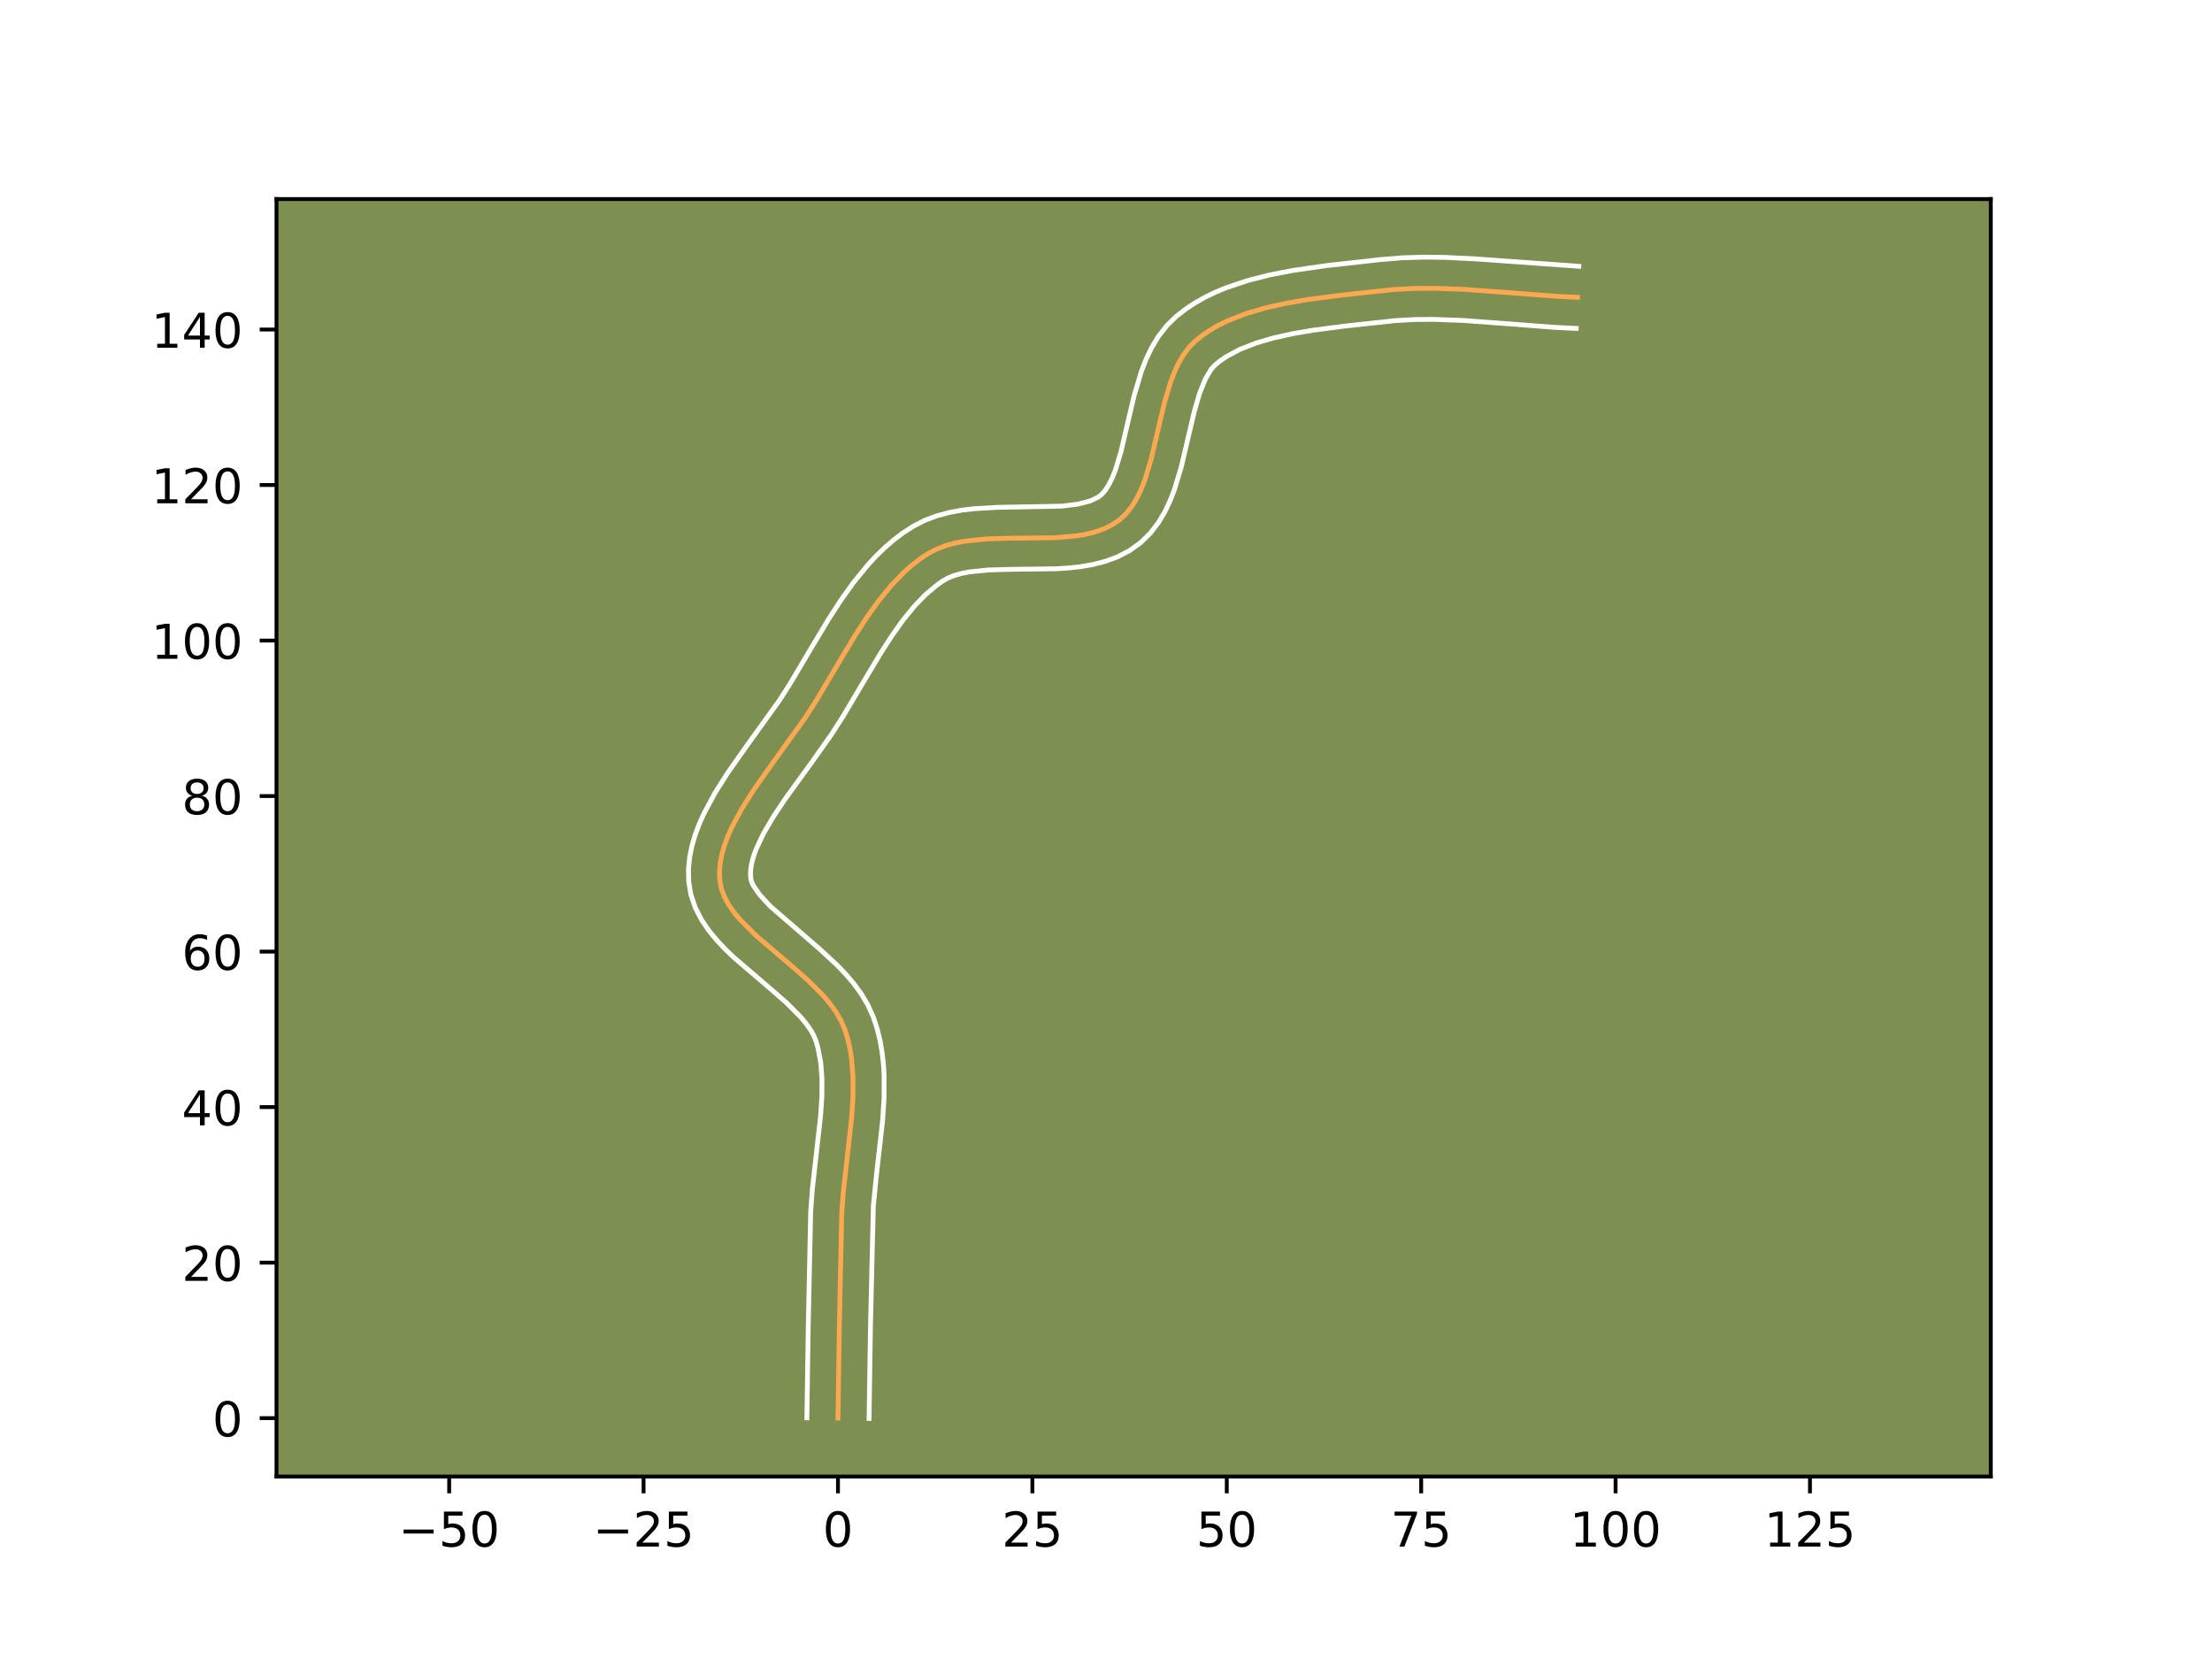 <?xml version="1.0" encoding="utf-8" standalone="no"?>
<!DOCTYPE svg PUBLIC "-//W3C//DTD SVG 1.1//EN"
  "http://www.w3.org/Graphics/SVG/1.1/DTD/svg11.dtd">
<!-- Created with matplotlib (https://matplotlib.org/) -->
<svg height="345.6pt" version="1.1" viewBox="0 0 460.8 345.6" width="460.8pt" xmlns="http://www.w3.org/2000/svg" xmlns:xlink="http://www.w3.org/1999/xlink">
 <defs>
  <style type="text/css">*{stroke-linecap:butt;stroke-linejoin:round;}</style>
 </defs>
 <g id="figure_1">
  <g id="patch_1">
   <path d="M 0 345.6 
L 460.8 345.6 
L 460.8 0 
L 0 0 
z
" style="fill:#ffffff;"/>
  </g>
  <g id="axes_1">
   <g id="patch_2">
    <path d="M 57.6 307.584 
L 414.72 307.584 
L 414.72 41.472 
L 57.6 41.472 
z
" style="fill:#7d9051;"/>
   </g>
   <g id="matplotlib.axis_1">
    <g id="xtick_1">
     <g id="line2d_1">
      <defs>
       <path d="M 0 0 
L 0 3.5 
" id="m3964a2b864" style="stroke:#000000;stroke-width:0.8;"/>
      </defs>
      <g>
       <use style="stroke:#000000;stroke-width:0.8;" x="93.571" xlink:href="#m3964a2b864" y="307.584"/>
      </g>
     </g>
     <g id="text_1">
      <!-- −50 -->
      <g transform="translate(83.019 322.182)scale(0.1 -0.1)">
       <defs>
        <path d="M 10.594 35.5 
L 73.188 35.5 
L 73.188 27.203 
L 10.594 27.203 
z
" id="DejaVuSans-8722"/>
        <path d="M 10.797 72.906 
L 49.516 72.906 
L 49.516 64.594 
L 19.828 64.594 
L 19.828 46.734 
Q 21.969 47.469 24.109 47.828 
Q 26.266 48.188 28.422 48.188 
Q 40.625 48.188 47.75 41.5 
Q 54.891 34.812 54.891 23.391 
Q 54.891 11.625 47.562 5.094 
Q 40.234 -1.422 26.906 -1.422 
Q 22.312 -1.422 17.547 -0.641 
Q 12.797 0.141 7.719 1.703 
L 7.719 11.625 
Q 12.109 9.234 16.797 8.062 
Q 21.484 6.891 26.703 6.891 
Q 35.156 6.891 40.078 11.328 
Q 45.016 15.766 45.016 23.391 
Q 45.016 31 40.078 35.438 
Q 35.156 39.891 26.703 39.891 
Q 22.75 39.891 18.812 39.016 
Q 14.891 38.141 10.797 36.281 
z
" id="DejaVuSans-53"/>
        <path d="M 31.781 66.406 
Q 24.172 66.406 20.328 58.906 
Q 16.5 51.422 16.5 36.375 
Q 16.5 21.391 20.328 13.891 
Q 24.172 6.391 31.781 6.391 
Q 39.453 6.391 43.281 13.891 
Q 47.125 21.391 47.125 36.375 
Q 47.125 51.422 43.281 58.906 
Q 39.453 66.406 31.781 66.406 
z
M 31.781 74.219 
Q 44.047 74.219 50.516 64.516 
Q 56.984 54.828 56.984 36.375 
Q 56.984 17.969 50.516 8.266 
Q 44.047 -1.422 31.781 -1.422 
Q 19.531 -1.422 13.062 8.266 
Q 6.594 17.969 6.594 36.375 
Q 6.594 54.828 13.062 64.516 
Q 19.531 74.219 31.781 74.219 
z
" id="DejaVuSans-48"/>
       </defs>
       <use xlink:href="#DejaVuSans-8722"/>
       <use x="83.789" xlink:href="#DejaVuSans-53"/>
       <use x="147.412" xlink:href="#DejaVuSans-48"/>
      </g>
     </g>
    </g>
    <g id="xtick_2">
     <g id="line2d_2">
      <g>
       <use style="stroke:#000000;stroke-width:0.8;" x="134.068" xlink:href="#m3964a2b864" y="307.584"/>
      </g>
     </g>
     <g id="text_2">
      <!-- −25 -->
      <g transform="translate(123.516 322.182)scale(0.1 -0.1)">
       <defs>
        <path d="M 19.188 8.297 
L 53.609 8.297 
L 53.609 0 
L 7.328 0 
L 7.328 8.297 
Q 12.938 14.109 22.625 23.891 
Q 32.328 33.688 34.812 36.531 
Q 39.547 41.844 41.422 45.531 
Q 43.312 49.219 43.312 52.781 
Q 43.312 58.594 39.234 62.25 
Q 35.156 65.922 28.609 65.922 
Q 23.969 65.922 18.812 64.312 
Q 13.672 62.703 7.812 59.422 
L 7.812 69.391 
Q 13.766 71.781 18.938 73 
Q 24.125 74.219 28.422 74.219 
Q 39.75 74.219 46.484 68.547 
Q 53.219 62.891 53.219 53.422 
Q 53.219 48.922 51.531 44.891 
Q 49.859 40.875 45.406 35.406 
Q 44.188 33.984 37.641 27.219 
Q 31.109 20.453 19.188 8.297 
z
" id="DejaVuSans-50"/>
       </defs>
       <use xlink:href="#DejaVuSans-8722"/>
       <use x="83.789" xlink:href="#DejaVuSans-50"/>
       <use x="147.412" xlink:href="#DejaVuSans-53"/>
      </g>
     </g>
    </g>
    <g id="xtick_3">
     <g id="line2d_3">
      <g>
       <use style="stroke:#000000;stroke-width:0.8;" x="174.566" xlink:href="#m3964a2b864" y="307.584"/>
      </g>
     </g>
     <g id="text_3">
      <!-- 0 -->
      <g transform="translate(171.384 322.182)scale(0.1 -0.1)">
       <use xlink:href="#DejaVuSans-48"/>
      </g>
     </g>
    </g>
    <g id="xtick_4">
     <g id="line2d_4">
      <g>
       <use style="stroke:#000000;stroke-width:0.8;" x="215.063" xlink:href="#m3964a2b864" y="307.584"/>
      </g>
     </g>
     <g id="text_4">
      <!-- 25 -->
      <g transform="translate(208.7 322.182)scale(0.1 -0.1)">
       <use xlink:href="#DejaVuSans-50"/>
       <use x="63.623" xlink:href="#DejaVuSans-53"/>
      </g>
     </g>
    </g>
    <g id="xtick_5">
     <g id="line2d_5">
      <g>
       <use style="stroke:#000000;stroke-width:0.8;" x="255.56" xlink:href="#m3964a2b864" y="307.584"/>
      </g>
     </g>
     <g id="text_5">
      <!-- 50 -->
      <g transform="translate(249.197 322.182)scale(0.1 -0.1)">
       <use xlink:href="#DejaVuSans-53"/>
       <use x="63.623" xlink:href="#DejaVuSans-48"/>
      </g>
     </g>
    </g>
    <g id="xtick_6">
     <g id="line2d_6">
      <g>
       <use style="stroke:#000000;stroke-width:0.8;" x="296.057" xlink:href="#m3964a2b864" y="307.584"/>
      </g>
     </g>
     <g id="text_6">
      <!-- 75 -->
      <g transform="translate(289.694 322.182)scale(0.1 -0.1)">
       <defs>
        <path d="M 8.203 72.906 
L 55.078 72.906 
L 55.078 68.703 
L 28.609 0 
L 18.312 0 
L 43.219 64.594 
L 8.203 64.594 
z
" id="DejaVuSans-55"/>
       </defs>
       <use xlink:href="#DejaVuSans-55"/>
       <use x="63.623" xlink:href="#DejaVuSans-53"/>
      </g>
     </g>
    </g>
    <g id="xtick_7">
     <g id="line2d_7">
      <g>
       <use style="stroke:#000000;stroke-width:0.8;" x="336.554" xlink:href="#m3964a2b864" y="307.584"/>
      </g>
     </g>
     <g id="text_7">
      <!-- 100 -->
      <g transform="translate(327.01 322.182)scale(0.1 -0.1)">
       <defs>
        <path d="M 12.406 8.297 
L 28.516 8.297 
L 28.516 63.922 
L 10.984 60.406 
L 10.984 69.391 
L 28.422 72.906 
L 38.281 72.906 
L 38.281 8.297 
L 54.391 8.297 
L 54.391 0 
L 12.406 0 
z
" id="DejaVuSans-49"/>
       </defs>
       <use xlink:href="#DejaVuSans-49"/>
       <use x="63.623" xlink:href="#DejaVuSans-48"/>
       <use x="127.246" xlink:href="#DejaVuSans-48"/>
      </g>
     </g>
    </g>
    <g id="xtick_8">
     <g id="line2d_8">
      <g>
       <use style="stroke:#000000;stroke-width:0.8;" x="377.051" xlink:href="#m3964a2b864" y="307.584"/>
      </g>
     </g>
     <g id="text_8">
      <!-- 125 -->
      <g transform="translate(367.507 322.182)scale(0.1 -0.1)">
       <use xlink:href="#DejaVuSans-49"/>
       <use x="63.623" xlink:href="#DejaVuSans-50"/>
       <use x="127.246" xlink:href="#DejaVuSans-53"/>
      </g>
     </g>
    </g>
   </g>
   <g id="matplotlib.axis_2">
    <g id="ytick_1">
     <g id="line2d_9">
      <defs>
       <path d="M 0 0 
L -3.5 0 
" id="mf3c76d70f7" style="stroke:#000000;stroke-width:0.8;"/>
      </defs>
      <g>
       <use style="stroke:#000000;stroke-width:0.8;" x="57.6" xlink:href="#mf3c76d70f7" y="295.426"/>
      </g>
     </g>
     <g id="text_9">
      <!-- 0 -->
      <g transform="translate(44.237 299.225)scale(0.1 -0.1)">
       <use xlink:href="#DejaVuSans-48"/>
      </g>
     </g>
    </g>
    <g id="ytick_2">
     <g id="line2d_10">
      <g>
       <use style="stroke:#000000;stroke-width:0.8;" x="57.6" xlink:href="#mf3c76d70f7" y="263.028"/>
      </g>
     </g>
     <g id="text_10">
      <!-- 20 -->
      <g transform="translate(37.875 266.827)scale(0.1 -0.1)">
       <use xlink:href="#DejaVuSans-50"/>
       <use x="63.623" xlink:href="#DejaVuSans-48"/>
      </g>
     </g>
    </g>
    <g id="ytick_3">
     <g id="line2d_11">
      <g>
       <use style="stroke:#000000;stroke-width:0.8;" x="57.6" xlink:href="#mf3c76d70f7" y="230.63"/>
      </g>
     </g>
     <g id="text_11">
      <!-- 40 -->
      <g transform="translate(37.875 234.429)scale(0.1 -0.1)">
       <defs>
        <path d="M 37.797 64.312 
L 12.891 25.391 
L 37.797 25.391 
z
M 35.203 72.906 
L 47.609 72.906 
L 47.609 25.391 
L 58.016 25.391 
L 58.016 17.188 
L 47.609 17.188 
L 47.609 0 
L 37.797 0 
L 37.797 17.188 
L 4.891 17.188 
L 4.891 26.703 
z
" id="DejaVuSans-52"/>
       </defs>
       <use xlink:href="#DejaVuSans-52"/>
       <use x="63.623" xlink:href="#DejaVuSans-48"/>
      </g>
     </g>
    </g>
    <g id="ytick_4">
     <g id="line2d_12">
      <g>
       <use style="stroke:#000000;stroke-width:0.8;" x="57.6" xlink:href="#mf3c76d70f7" y="198.233"/>
      </g>
     </g>
     <g id="text_12">
      <!-- 60 -->
      <g transform="translate(37.875 202.032)scale(0.1 -0.1)">
       <defs>
        <path d="M 33.016 40.375 
Q 26.375 40.375 22.484 35.828 
Q 18.609 31.297 18.609 23.391 
Q 18.609 15.531 22.484 10.953 
Q 26.375 6.391 33.016 6.391 
Q 39.656 6.391 43.531 10.953 
Q 47.406 15.531 47.406 23.391 
Q 47.406 31.297 43.531 35.828 
Q 39.656 40.375 33.016 40.375 
z
M 52.594 71.297 
L 52.594 62.312 
Q 48.875 64.062 45.094 64.984 
Q 41.312 65.922 37.594 65.922 
Q 27.828 65.922 22.672 59.328 
Q 17.531 52.734 16.797 39.406 
Q 19.672 43.656 24.016 45.922 
Q 28.375 48.188 33.594 48.188 
Q 44.578 48.188 50.953 41.516 
Q 57.328 34.859 57.328 23.391 
Q 57.328 12.156 50.688 5.359 
Q 44.047 -1.422 33.016 -1.422 
Q 20.359 -1.422 13.672 8.266 
Q 6.984 17.969 6.984 36.375 
Q 6.984 53.656 15.188 63.938 
Q 23.391 74.219 37.203 74.219 
Q 40.922 74.219 44.703 73.484 
Q 48.484 72.75 52.594 71.297 
z
" id="DejaVuSans-54"/>
       </defs>
       <use xlink:href="#DejaVuSans-54"/>
       <use x="63.623" xlink:href="#DejaVuSans-48"/>
      </g>
     </g>
    </g>
    <g id="ytick_5">
     <g id="line2d_13">
      <g>
       <use style="stroke:#000000;stroke-width:0.8;" x="57.6" xlink:href="#mf3c76d70f7" y="165.835"/>
      </g>
     </g>
     <g id="text_13">
      <!-- 80 -->
      <g transform="translate(37.875 169.634)scale(0.1 -0.1)">
       <defs>
        <path d="M 31.781 34.625 
Q 24.75 34.625 20.719 30.859 
Q 16.703 27.094 16.703 20.516 
Q 16.703 13.922 20.719 10.156 
Q 24.75 6.391 31.781 6.391 
Q 38.812 6.391 42.859 10.172 
Q 46.922 13.969 46.922 20.516 
Q 46.922 27.094 42.891 30.859 
Q 38.875 34.625 31.781 34.625 
z
M 21.922 38.812 
Q 15.578 40.375 12.031 44.719 
Q 8.5 49.078 8.5 55.328 
Q 8.5 64.062 14.719 69.141 
Q 20.953 74.219 31.781 74.219 
Q 42.672 74.219 48.875 69.141 
Q 55.078 64.062 55.078 55.328 
Q 55.078 49.078 51.531 44.719 
Q 48 40.375 41.703 38.812 
Q 48.828 37.156 52.797 32.312 
Q 56.781 27.484 56.781 20.516 
Q 56.781 9.906 50.312 4.234 
Q 43.844 -1.422 31.781 -1.422 
Q 19.734 -1.422 13.25 4.234 
Q 6.781 9.906 6.781 20.516 
Q 6.781 27.484 10.781 32.312 
Q 14.797 37.156 21.922 38.812 
z
M 18.312 54.391 
Q 18.312 48.734 21.844 45.562 
Q 25.391 42.391 31.781 42.391 
Q 38.141 42.391 41.719 45.562 
Q 45.312 48.734 45.312 54.391 
Q 45.312 60.062 41.719 63.234 
Q 38.141 66.406 31.781 66.406 
Q 25.391 66.406 21.844 63.234 
Q 18.312 60.062 18.312 54.391 
z
" id="DejaVuSans-56"/>
       </defs>
       <use xlink:href="#DejaVuSans-56"/>
       <use x="63.623" xlink:href="#DejaVuSans-48"/>
      </g>
     </g>
    </g>
    <g id="ytick_6">
     <g id="line2d_14">
      <g>
       <use style="stroke:#000000;stroke-width:0.8;" x="57.6" xlink:href="#mf3c76d70f7" y="133.437"/>
      </g>
     </g>
     <g id="text_14">
      <!-- 100 -->
      <g transform="translate(31.512 137.236)scale(0.1 -0.1)">
       <use xlink:href="#DejaVuSans-49"/>
       <use x="63.623" xlink:href="#DejaVuSans-48"/>
       <use x="127.246" xlink:href="#DejaVuSans-48"/>
      </g>
     </g>
    </g>
    <g id="ytick_7">
     <g id="line2d_15">
      <g>
       <use style="stroke:#000000;stroke-width:0.8;" x="57.6" xlink:href="#mf3c76d70f7" y="101.039"/>
      </g>
     </g>
     <g id="text_15">
      <!-- 120 -->
      <g transform="translate(31.512 104.839)scale(0.1 -0.1)">
       <use xlink:href="#DejaVuSans-49"/>
       <use x="63.623" xlink:href="#DejaVuSans-50"/>
       <use x="127.246" xlink:href="#DejaVuSans-48"/>
      </g>
     </g>
    </g>
    <g id="ytick_8">
     <g id="line2d_16">
      <g>
       <use style="stroke:#000000;stroke-width:0.8;" x="57.6" xlink:href="#mf3c76d70f7" y="68.642"/>
      </g>
     </g>
     <g id="text_16">
      <!-- 140 -->
      <g transform="translate(31.512 72.441)scale(0.1 -0.1)">
       <use xlink:href="#DejaVuSans-49"/>
       <use x="63.623" xlink:href="#DejaVuSans-52"/>
       <use x="127.246" xlink:href="#DejaVuSans-48"/>
      </g>
     </g>
    </g>
   </g>
   <g id="line2d_17">
    <path clip-path="url(#p7cb3f04444)" d="M 174.566 295.426 
L 174.854 276.245 
L 175.345 252.791 
L 175.665 248.442 
L 176.408 241.825 
L 177.398 233.002 
L 177.683 228.666 
L 177.703 224.423 
L 177.364 220.307 
L 177.031 218.307 
L 176.573 216.351 
L 175.979 214.444 
L 175.181 212.594 
L 174.142 210.803 
L 172.893 209.065 
L 171.465 207.374 
L 168.198 204.109 
L 164.594 200.956 
L 157.375 194.793 
L 154.263 191.682 
L 152.941 190.097 
L 151.817 188.485 
L 150.923 186.839 
L 150.289 185.153 
L 149.948 183.421 
L 149.878 181.647 
L 150.025 179.84 
L 150.372 178.005 
L 150.902 176.144 
L 151.597 174.263 
L 152.44 172.363 
L 154.5 168.524 
L 156.943 164.657 
L 161.024 158.865 
L 167.774 149.472 
L 170.096 145.848 
L 174.595 138.263 
L 178.048 132.507 
L 180.453 128.78 
L 182.984 125.231 
L 185.674 121.938 
L 188.559 118.976 
L 190.087 117.643 
L 191.676 116.422 
L 193.332 115.322 
L 195.096 114.394 
L 196.996 113.665 
L 199.013 113.112 
L 201.132 112.71 
L 205.601 112.262 
L 210.265 112.127 
L 219.624 112.018 
L 224.042 111.655 
L 226.125 111.312 
L 228.101 110.828 
L 229.953 110.179 
L 231.663 109.341 
L 233.214 108.29 
L 234.584 107.007 
L 235.778 105.507 
L 236.815 103.816 
L 237.716 101.957 
L 238.502 99.957 
L 239.813 95.63 
L 241.434 88.698 
L 242.527 84.073 
L 243.823 79.679 
L 244.599 77.631 
L 245.487 75.715 
L 246.51 73.957 
L 247.686 72.381 
L 249.037 71.012 
L 250.544 69.812 
L 252.167 68.72 
L 253.896 67.732 
L 255.721 66.839 
L 259.622 65.315 
L 263.795 64.097 
L 268.161 63.133 
L 272.645 62.369 
L 279.423 61.488 
L 290.253 60.324 
L 294.469 60.088 
L 298.708 60.053 
L 305.1 60.286 
L 313.658 60.913 
L 324.36 61.736 
L 328.627 61.944 
L 328.627 61.944 
" style="fill:none;stroke:#fea952;stroke-linecap:square;"/>
   </g>
   <g id="line2d_18">
    <path clip-path="url(#p7cb3f04444)" d="M 168.086 295.363 
L 168.376 276.118 
L 168.878 252.389 
L 169.219 247.784 
L 169.976 241.038 
L 170.939 232.499 
L 171.206 228.517 
L 171.234 224.793 
L 170.973 221.372 
L 170.387 218.279 
L 170.029 217.009 
L 169.577 215.846 
L 168.881 214.585 
L 167.943 213.246 
L 166.778 211.849 
L 163.88 208.94 
L 160.435 205.925 
L 152.904 199.482 
L 151.059 197.713 
L 149.287 195.832 
L 147.625 193.803 
L 146.124 191.579 
L 144.857 189.118 
L 143.932 186.406 
L 143.474 183.677 
L 143.42 181.121 
L 143.658 178.636 
L 144.14 176.23 
L 144.823 173.899 
L 145.674 171.634 
L 146.664 169.425 
L 148.973 165.142 
L 151.593 161.002 
L 155.795 155.037 
L 162.357 145.916 
L 164.556 142.488 
L 169.012 134.975 
L 172.572 129.043 
L 175.126 125.091 
L 177.889 121.228 
L 180.922 117.532 
L 182.563 115.774 
L 184.299 114.094 
L 186.139 112.505 
L 188.091 111.024 
L 190.315 109.588 
L 192.776 108.344 
L 195.283 107.416 
L 197.805 106.746 
L 200.328 106.28 
L 202.841 105.974 
L 207.805 105.689 
L 221.195 105.438 
L 224.583 105.018 
L 227.102 104.36 
L 228.786 103.559 
L 229.514 102.972 
L 230.254 102.121 
L 230.985 100.988 
L 231.686 99.587 
L 232.343 97.944 
L 233.525 94.067 
L 235.117 87.256 
L 236.277 82.364 
L 237.764 77.384 
L 238.721 74.904 
L 239.886 72.459 
L 241.317 70.081 
L 243.075 67.828 
L 245.001 65.943 
L 246.928 64.435 
L 248.95 63.096 
L 251.049 61.911 
L 253.211 60.865 
L 255.427 59.943 
L 259.982 58.418 
L 264.651 57.24 
L 269.371 56.331 
L 276.406 55.321 
L 287.52 54.082 
L 292.081 53.704 
L 296.602 53.568 
L 301.077 53.622 
L 307.697 53.956 
L 328.9 55.47 
L 328.9 55.47 
" style="fill:none;stroke:#ffffff;stroke-linecap:square;"/>
   </g>
   <g id="line2d_19">
    <path clip-path="url(#p7cb3f04444)" d="M 181.045 295.488 
L 181.332 276.373 
L 181.936 251.174 
L 182.573 244.814 
L 183.858 233.506 
L 184.161 228.814 
L 184.172 224.053 
L 184.027 221.652 
L 183.756 219.242 
L 183.34 216.83 
L 182.76 214.424 
L 181.929 211.879 
L 180.786 209.342 
L 179.403 207.02 
L 177.843 204.884 
L 176.152 202.9 
L 174.365 201.039 
L 170.636 197.599 
L 160.443 188.776 
L 158.256 186.392 
L 156.988 184.56 
L 156.647 183.901 
L 156.422 183.165 
L 156.336 182.172 
L 156.392 181.044 
L 156.604 179.779 
L 156.98 178.389 
L 157.519 176.891 
L 159.055 173.635 
L 161.111 170.13 
L 163.556 166.462 
L 169.06 158.859 
L 173.191 153.027 
L 175.636 149.209 
L 180.178 141.552 
L 183.524 135.97 
L 185.781 132.468 
L 188.078 129.235 
L 190.425 126.343 
L 192.82 123.858 
L 195.261 121.819 
L 196.349 121.056 
L 197.417 120.443 
L 198.709 119.914 
L 200.222 119.478 
L 201.935 119.139 
L 205.865 118.736 
L 210.295 118.607 
L 220.014 118.486 
L 222.543 118.327 
L 225.096 118.048 
L 227.666 117.605 
L 230.243 116.943 
L 232.804 115.997 
L 235.298 114.705 
L 237.642 113.02 
L 239.655 111.041 
L 241.302 108.894 
L 242.645 106.643 
L 243.746 104.328 
L 244.661 101.97 
L 246.101 97.192 
L 247.752 90.139 
L 248.777 85.783 
L 249.883 81.974 
L 251.089 78.971 
L 252.297 76.933 
L 253.074 76.08 
L 254.16 75.188 
L 255.384 74.345 
L 258.23 72.813 
L 261.558 71.499 
L 265.283 70.404 
L 269.314 69.509 
L 273.559 68.784 
L 280.142 67.927 
L 290.701 66.788 
L 294.592 66.566 
L 298.572 66.531 
L 304.696 66.753 
L 313.12 67.37 
L 324.003 68.206 
L 328.354 68.417 
L 328.354 68.417 
" style="fill:none;stroke:#ffffff;stroke-linecap:square;"/>
   </g>
   <g id="patch_3">
    <path d="M 57.6 307.584 
L 57.6 41.472 
" style="fill:none;stroke:#000000;stroke-linecap:square;stroke-linejoin:miter;stroke-width:0.8;"/>
   </g>
   <g id="patch_4">
    <path d="M 414.72 307.584 
L 414.72 41.472 
" style="fill:none;stroke:#000000;stroke-linecap:square;stroke-linejoin:miter;stroke-width:0.8;"/>
   </g>
   <g id="patch_5">
    <path d="M 57.6 307.584 
L 414.72 307.584 
" style="fill:none;stroke:#000000;stroke-linecap:square;stroke-linejoin:miter;stroke-width:0.8;"/>
   </g>
   <g id="patch_6">
    <path d="M 57.6 41.472 
L 414.72 41.472 
" style="fill:none;stroke:#000000;stroke-linecap:square;stroke-linejoin:miter;stroke-width:0.8;"/>
   </g>
  </g>
 </g>
 <defs>
  <clipPath id="p7cb3f04444">
   <rect height="266.112" width="357.12" x="57.6" y="41.472"/>
  </clipPath>
 </defs>
</svg>
